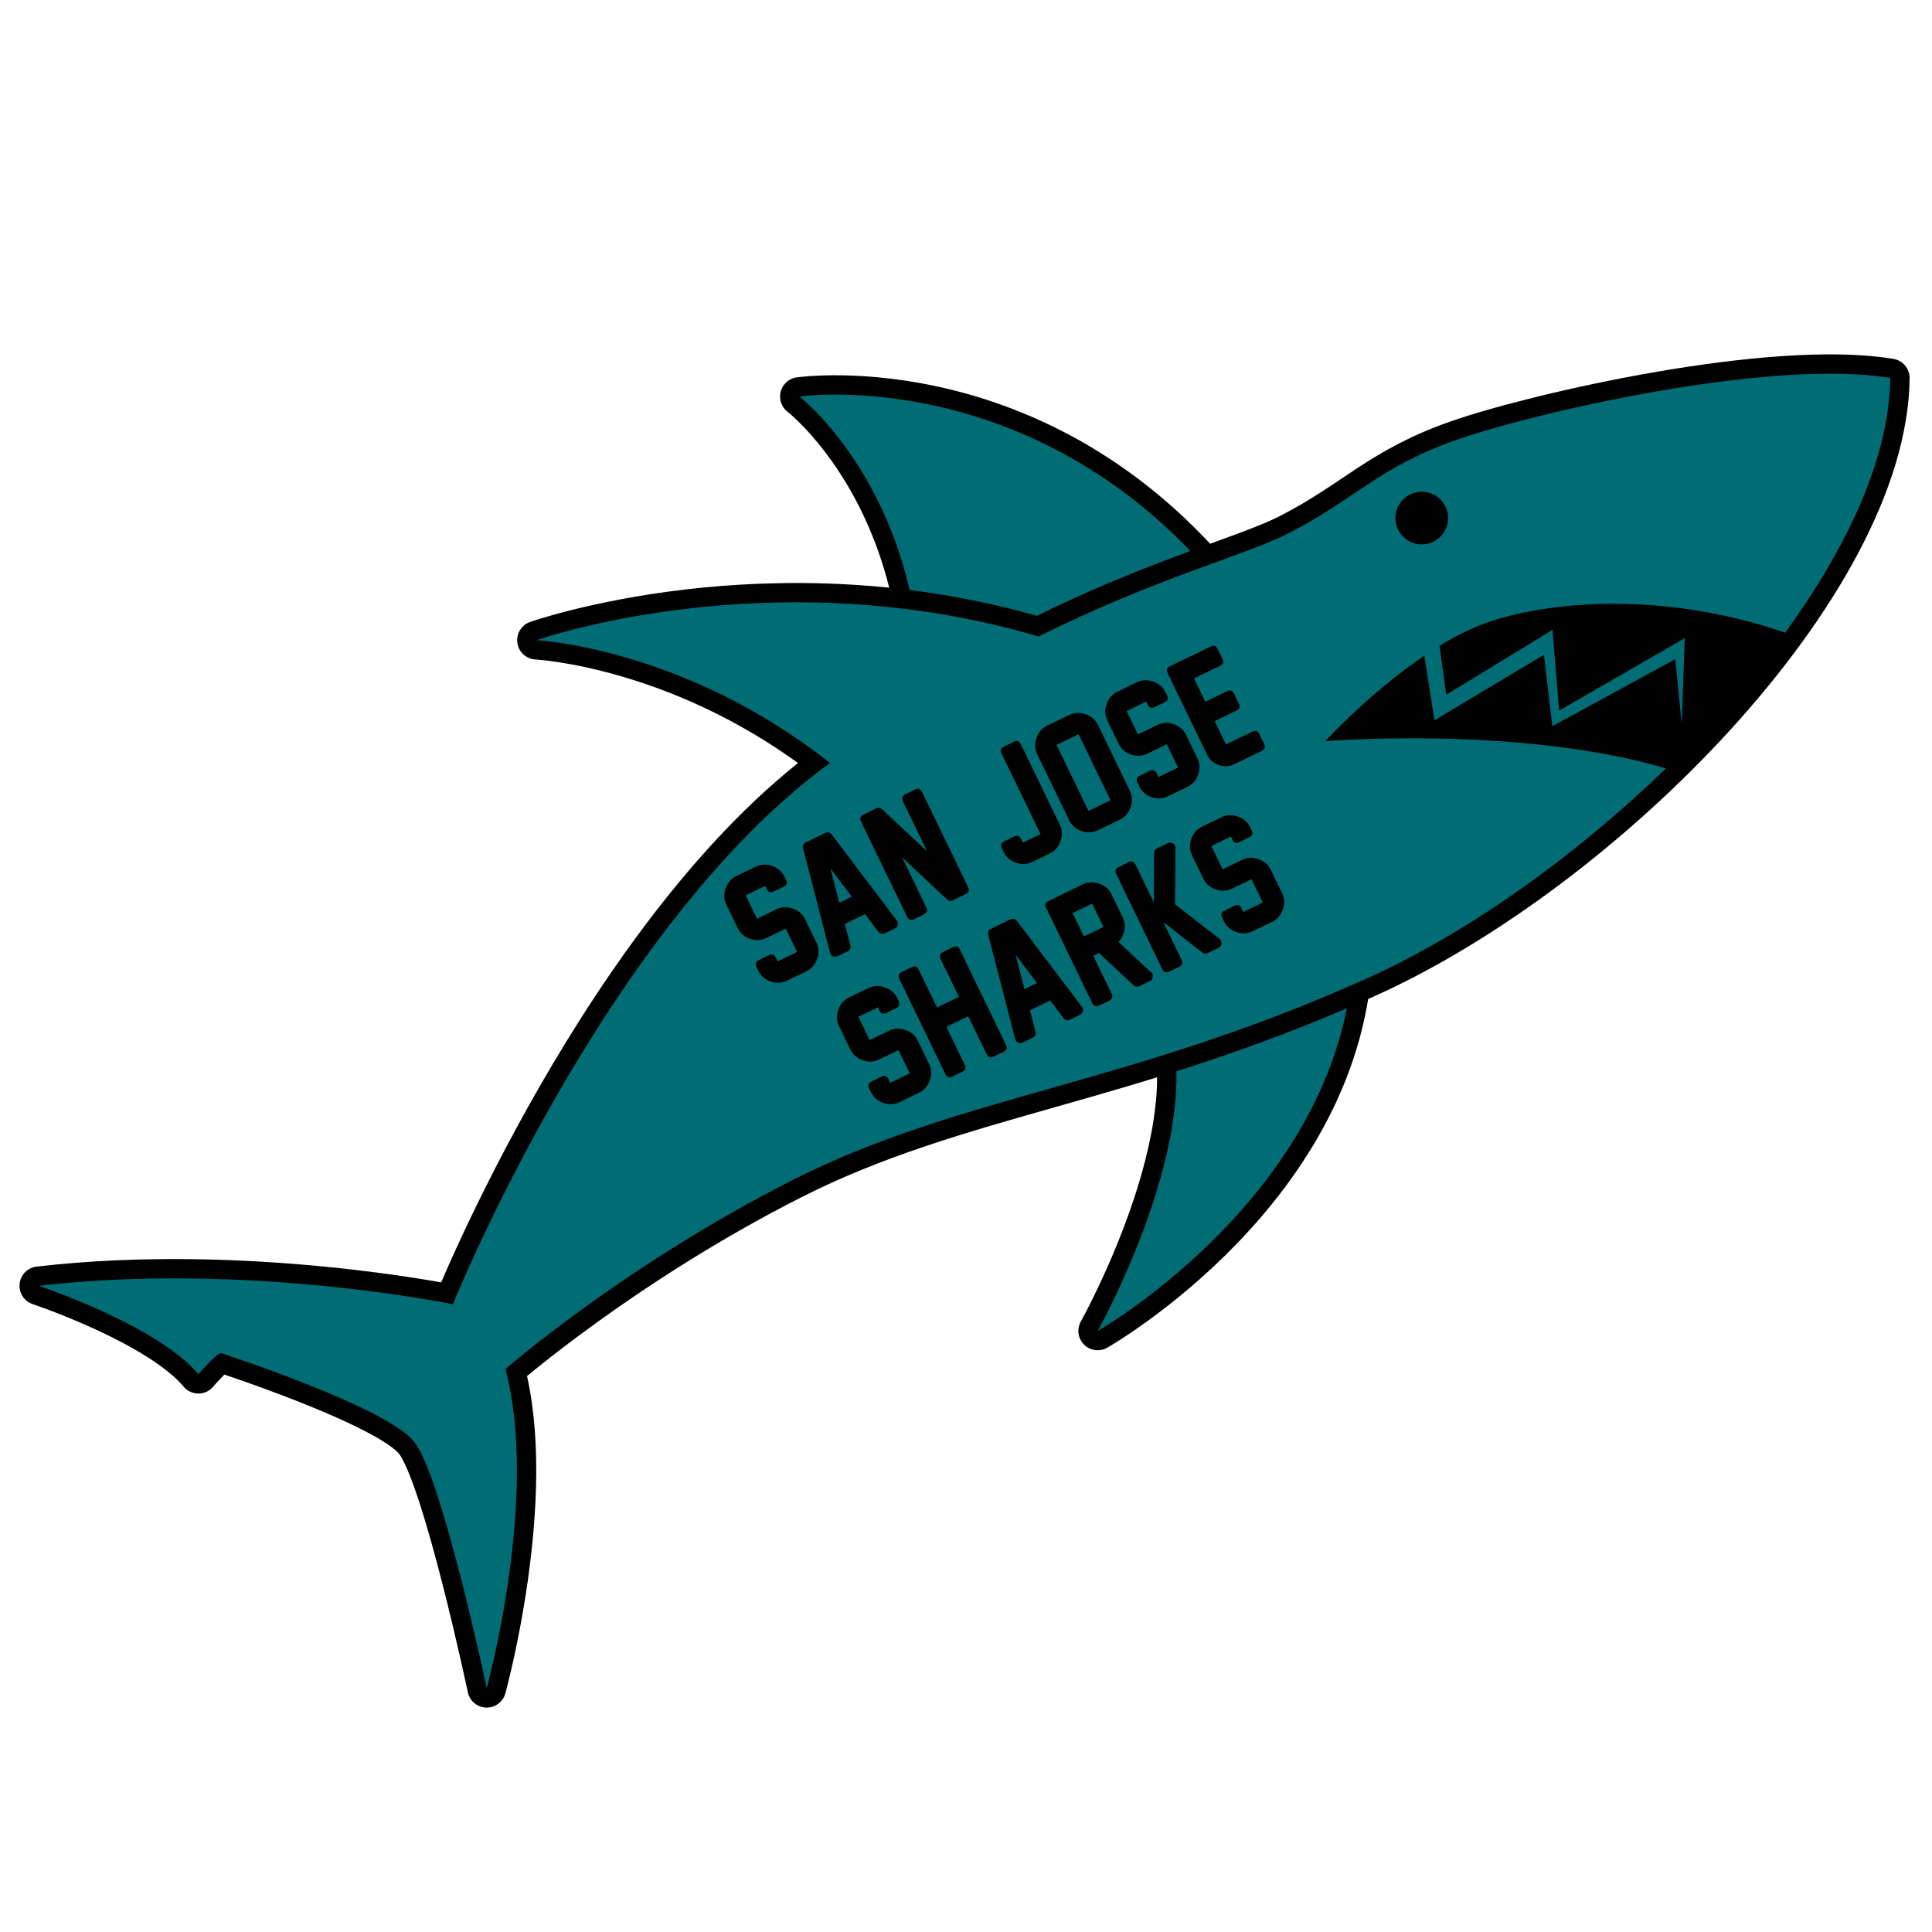 <?xml version="1.0" encoding="UTF-8" standalone="no"?>
<!-- Created with Inkscape (http://www.inkscape.org/) -->

<svg
   xmlns:dc="http://purl.org/dc/elements/1.1/"
   xmlns:cc="http://creativecommons.org/ns#"
   xmlns:rdf="http://www.w3.org/1999/02/22-rdf-syntax-ns#"
   xmlns:svg="http://www.w3.org/2000/svg"
   xmlns="http://www.w3.org/2000/svg"
   xmlns:sodipodi="http://sodipodi.sourceforge.net/DTD/sodipodi-0.dtd"
   xmlns:inkscape="http://www.inkscape.org/namespaces/inkscape"
   width="1000"
   height="1000"
   viewBox="0 0 264.583 264.583"
   version="1.1"
   id="svg8"
   inkscape:version="0.92.3 (2405546, 2018-03-11)"
   sodipodi:docname="sjs-road.svg">
  <defs
     id="defs2" />
  <sodipodi:namedview
     id="base"
     pagecolor="#ffffff"
     bordercolor="#666666"
     borderopacity="1.0"
     inkscape:pageopacity="0.0"
     inkscape:pageshadow="2"
     inkscape:zoom="0.9899495"
     inkscape:cx="525.17791"
     inkscape:cy="548.70328"
     inkscape:document-units="mm"
     inkscape:current-layer="layer1"
     showgrid="false"
     units="px"
     inkscape:window-width="1920"
     inkscape:window-height="1029"
     inkscape:window-x="1920"
     inkscape:window-y="0"
     inkscape:window-maximized="1"
     inkscape:snap-global="false" />
  <g
     inkscape:label="Layer 1"
     inkscape:groupmode="layer"
     id="layer1"
     transform="translate(0,-32.417)">
    <rect
       style="opacity:1;fill:#ffffff;fill-opacity:1;stroke:none;stroke-width:5.292;stroke-linecap:butt;stroke-linejoin:round;stroke-miterlimit:4;stroke-dasharray:none;stroke-opacity:1;paint-order:normal"
       id="rect996"
       width="277.426"
       height="276.891"
       x="-4.897"
       y="27.702" />
    <path
       inkscape:connector-curvature="0"
       id="path998"
       d="m 126.193,126.778 c -0.43,-27.506 -16.718,-40.059 -16.718,-40.059 0,0 34.342,-4.979 59.732,28.384 l -22.559,17.249 z"
       style="opacity:1;fill:#000000;stroke:#000000;stroke-width:5.292;stroke-linecap:butt;stroke-linejoin:round;stroke-miterlimit:4;stroke-dasharray:none;stroke-opacity:1" />
    <path
       inkscape:connector-curvature="0"
       id="path1000"
       d="m 158.509,168.716 c 8.989,15.376 -8.185,45.966 -8.185,45.966 0,0 34.229,-19.46 35.044,-52.43 z"
       style="opacity:1;fill:#000000;stroke:#000000;stroke-width:5.292;stroke-linecap:butt;stroke-linejoin:round;stroke-miterlimit:4;stroke-dasharray:none;stroke-opacity:1" />
    <path
       style="opacity:1;fill:#006d75;stroke:none;stroke-width:0.265px;stroke-linecap:butt;stroke-linejoin:miter;stroke-opacity:1;fill-opacity:1"
       d="m 126.193,126.778 c -0.43,-27.506 -16.718,-40.059 -16.718,-40.059 0,0 34.342,-4.979 59.732,28.384 l -22.559,17.249 z"
       id="path965"
       inkscape:connector-curvature="0" />
    <path
       style="opacity:1;fill:#006d75;stroke:none;stroke-width:0.265px;stroke-linecap:butt;stroke-linejoin:miter;stroke-opacity:1;fill-opacity:1"
       d="m 158.509,168.716 c 8.989,15.376 -8.185,45.966 -8.185,45.966 0,0 34.229,-19.46 35.044,-52.43 z"
       id="path967"
       inkscape:connector-curvature="0" />
    <path
       style="opacity:1;fill:#000000;stroke:#000000;stroke-width:5.292;stroke-linecap:butt;stroke-linejoin:round;stroke-miterlimit:4;stroke-dasharray:none;stroke-opacity:1"
       d="m 73.472,120.091 c 0,0 20.233,1.008 40.186,16.818 -30.846,22.456 -51.631,74.122 -51.631,74.122 0,0 -28.24,-5.836 -56.711,-2.526 0,0 16.281,5.428 21.856,12.109 0,0 2.013,-2.362 3.009,-2.922 0,0 22.718,7.356 26.543,12.175 3.826,4.819 9.933,33.754 9.933,33.754 0,0 7.235,-26.236 2.561,-43.717 0,0 16.203,-14.141 39.205,-25.822 23.002,-11.681 46.033,-12.956 78.72,-27.65 32.687,-14.694 71.428,-53.889 71.729,-82.254 -16.224,-2.71 -48.455,4.662 -59.203,8.401 -10.748,3.739 -14.077,8.167 -23.073,12.807 -5.991,3.09 -17.89,6.014 -34.363,14.195 -36.675,-10.811 -68.761,0.509 -68.761,0.509 z"
       id="path960"
       inkscape:connector-curvature="0" />
    <path
       style="opacity:1;fill:#006d75;stroke:none;stroke-width:0.265px;stroke-linecap:butt;stroke-linejoin:miter;stroke-opacity:1;fill-opacity:1"
       d="m 73.472,120.091 c 0,0 20.233,1.008 40.186,16.818 -30.846,22.456 -51.631,74.122 -51.631,74.122 0,0 -28.24,-5.836 -56.711,-2.526 0,0 16.281,5.428 21.856,12.109 0,0 2.013,-2.362 3.009,-2.922 0,0 22.718,7.356 26.543,12.175 3.826,4.819 9.933,33.754 9.933,33.754 0,0 7.235,-26.236 2.561,-43.717 0,0 16.203,-14.141 39.205,-25.822 23.002,-11.681 46.033,-12.956 78.72,-27.65 13.7,-6.158 28.461,-16.621 41.011,-28.786 -20.151,-5.921 -46.674,-3.721 -46.674,-3.721 0,0 6.101,-6.654 13.574,-11.715 l 1.394,8.852 14.991,-8.979 1.148,9.787 16.842,-9.183 0.881,8.931 0.418,-11.808 -17.208,9.92 -0.909,-11.052 -14.546,8.887 -0.927,-6.701 c 2.356,-1.441 4.8,-2.661 7.196,-3.423 9.977,-3.172 25.175,-3.552 40.132,1.619 8.688,-11.903 14.291,-24.166 14.405,-34.883 -16.224,-2.71 -48.455,4.662 -59.203,8.401 -10.748,3.739 -14.077,8.167 -23.073,12.807 -5.991,3.09 -17.89,6.014 -34.363,14.195 -36.675,-10.811 -68.761,0.509 -68.761,0.509 z"
       id="path969"
       inkscape:connector-curvature="0" />
    <g
       aria-label="SAN JOSE"
       transform="matrix(0.467,-0.226,0.226,0.467,57.663,136.21)"
       style="font-style:normal;font-weight:normal;font-size:40px;line-height:1.25;font-family:sans-serif;letter-spacing:0px;word-spacing:0px;fill:#000000;fill-opacity:1;stroke:none;stroke-width:0.51"
       id="flowRoot1002">
      <path
         d="m 67.039,95.01 h -5.703 q -2.266,0 -3.984,-1.68 -1.699,-1.699 -1.699,-3.984 v -1.074 q 0,-1.406 1.387,-1.406 h 2.871 q 1.406,0 1.406,1.406 v 1.074 h 5.723 v -6.836 h -5.703 q -2.266,0 -3.984,-1.699 -1.699,-1.699 -1.699,-3.965 v -6.855 q 0,-2.246 1.699,-3.945 1.719,-1.719 3.984,-1.719 h 5.703 q 2.246,0 3.945,1.699 1.719,1.699 1.719,3.945 v 0.938 q 0,1.387 -1.387,1.387 h -2.871 q -1.406,0 -1.406,-1.387 v -0.918 h -5.723 v 6.836 h 5.723 q 2.246,0 3.945,1.699 1.719,1.699 1.719,3.945 v 6.895 q 0,2.285 -1.719,3.965 -1.699,1.68 -3.945,1.68 z"
         style="font-style:normal;font-variant:normal;font-weight:normal;font-stretch:normal;font-family:'New Athletic M54';-inkscape-font-specification:'New Athletic M54';fill:#000000;fill-opacity:1;stroke-width:0.26"
         id="path1031"
         inkscape:connector-curvature="0" />
      <path
         d="m 88.66,93.877 -1.133,-5.703 h -5.938 l -1.133,5.703 q -0.234,1.133 -1.387,1.133 h -2.91 q -0.684,0 -1.094,-0.508 -0.43,-0.488 -0.293,-1.172 l 5.586,-27.871 q 0.215,-1.133 1.367,-1.133 h 5.664 q 1.152,0 1.387,1.133 l 5.566,27.871 q 0.117,0.684 -0.293,1.172 -0.43,0.508 -1.074,0.508 h -2.93 q -1.172,0 -1.387,-1.133 z m -2.266,-11.367 -1.836,-9.18 -1.836,9.18 z"
         style="font-style:normal;font-variant:normal;font-weight:normal;font-stretch:normal;font-family:'New Athletic M54';-inkscape-font-specification:'New Athletic M54';fill:#000000;fill-opacity:1;stroke-width:0.26"
         id="path1033"
         inkscape:connector-curvature="0" />
      <path
         d="m 108.699,94.112 -5.84,-15.176 v 14.668 q 0,1.406 -1.406,1.406 h -2.832 q -1.406,0 -1.406,-1.406 V 65.733 q 0,-1.406 1.406,-1.406 h 3.711 q 0.938,0 1.309,0.898 L 109.5,80.42 v -14.688 q 0,-1.406 1.406,-1.406 h 2.812 q 1.406,0 1.406,1.406 v 27.852 q 0,1.387 -1.387,1.387 l -3.711,0.02 q -0.977,0.02 -1.328,-0.879 z"
         style="font-style:normal;font-variant:normal;font-weight:normal;font-stretch:normal;font-family:'New Athletic M54';-inkscape-font-specification:'New Athletic M54';fill:#000000;fill-opacity:1;stroke-width:0.26"
         id="path1035"
         inkscape:connector-curvature="0" />
      <path
         d="m 138.406,95.01 h -5.117 q -2.266,0 -3.984,-1.68 -1.699,-1.699 -1.699,-3.965 v -1.094 q 0,-1.406 1.406,-1.406 h 2.871 q 1.387,0 1.387,1.406 v 1.074 h 5.156 V 65.733 q 0,-1.406 1.387,-1.406 h 2.891 q 1.387,0 1.387,1.406 v 23.613 q 0,2.285 -1.738,3.984 -1.719,1.68 -3.945,1.68 z"
         style="font-style:normal;font-variant:normal;font-weight:normal;font-stretch:normal;font-family:'New Athletic M54';-inkscape-font-specification:'New Athletic M54';fill:#000000;fill-opacity:1;stroke-width:0.26"
         id="path1037"
         inkscape:connector-curvature="0" />
      <path
         d="m 158.953,95.01 h -6.465 q -2.266,0 -3.965,-1.68 -1.699,-1.68 -1.699,-3.945 V 69.971 q 0,-2.246 1.699,-3.945 1.719,-1.699 3.965,-1.699 h 6.445 q 2.246,0 3.965,1.699 1.738,1.699 1.738,3.965 v 19.375 q 0,2.266 -1.738,3.965 -1.719,1.68 -3.945,1.68 z m 0,-5.664 V 69.991 h -6.465 v 19.355 z"
         style="font-style:normal;font-variant:normal;font-weight:normal;font-stretch:normal;font-family:'New Athletic M54';-inkscape-font-specification:'New Athletic M54';fill:#000000;fill-opacity:1;stroke-width:0.26"
         id="path1039"
         inkscape:connector-curvature="0" />
      <path
         d="m 178.758,95.01 h -5.703 q -2.266,0 -3.984,-1.68 -1.699,-1.699 -1.699,-3.984 v -1.074 q 0,-1.406 1.387,-1.406 h 2.871 q 1.406,0 1.406,1.406 v 1.074 h 5.723 v -6.836 h -5.703 q -2.266,0 -3.984,-1.699 -1.699,-1.699 -1.699,-3.965 v -6.855 q 0,-2.246 1.699,-3.945 1.719,-1.719 3.984,-1.719 h 5.703 q 2.246,0 3.945,1.699 1.719,1.699 1.719,3.945 v 0.938 q 0,1.387 -1.387,1.387 h -2.871 q -1.406,0 -1.406,-1.387 v -0.918 h -5.723 v 6.836 h 5.723 q 2.246,0 3.945,1.699 1.719,1.699 1.719,3.945 v 6.895 q 0,2.285 -1.719,3.965 -1.699,1.68 -3.945,1.68 z"
         style="font-style:normal;font-variant:normal;font-weight:normal;font-stretch:normal;font-family:'New Athletic M54';-inkscape-font-specification:'New Athletic M54';fill:#000000;fill-opacity:1;stroke-width:0.26"
         id="path1041"
         inkscape:connector-curvature="0" />
      <path
         d="m 200.516,95.01 h -7.988 q -2.227,0 -3.809,-1.582 -1.582,-1.582 -1.582,-3.809 V 65.733 q 0,-1.406 1.406,-1.406 h 11.855 q 1.406,0 1.406,1.406 v 2.871 q 0,1.387 -1.406,1.387 h -7.598 v 6.836 h 6.348 q 1.406,0 1.406,1.406 v 2.871 q 0,1.406 -1.406,1.406 h -6.348 v 6.836 h 7.715 q 1.406,0 1.406,1.406 v 2.852 q 0,1.406 -1.406,1.406 z"
         style="font-style:normal;font-variant:normal;font-weight:normal;font-stretch:normal;font-family:'New Athletic M54';-inkscape-font-specification:'New Athletic M54';fill:#000000;fill-opacity:1;stroke-width:0.26"
         id="path1043"
         inkscape:connector-curvature="0" />
    </g>
    <g
       aria-label="SHARKS"
       transform="matrix(0.467,-0.226,0.226,0.467,73.094,152.837)"
       style="font-style:normal;font-weight:normal;font-size:40px;line-height:1.25;font-family:sans-serif;letter-spacing:0px;word-spacing:0px;fill:#000000;fill-opacity:1;stroke:none;stroke-width:0.51"
       id="flowRoot1016">
      <path
         d="m 67.039,95.01 h -5.703 q -2.266,0 -3.984,-1.68 -1.699,-1.699 -1.699,-3.984 v -1.074 q 0,-1.406 1.387,-1.406 h 2.871 q 1.406,0 1.406,1.406 v 1.074 h 5.723 v -6.836 h -5.703 q -2.266,0 -3.984,-1.699 -1.699,-1.699 -1.699,-3.965 v -6.855 q 0,-2.246 1.699,-3.945 1.719,-1.719 3.984,-1.719 h 5.703 q 2.246,0 3.945,1.699 1.719,1.699 1.719,3.945 v 0.938 q 0,1.387 -1.387,1.387 h -2.871 q -1.406,0 -1.406,-1.387 v -0.918 h -5.723 v 6.836 h 5.723 q 2.246,0 3.945,1.699 1.719,1.699 1.719,3.945 v 6.895 q 0,2.285 -1.719,3.965 -1.699,1.68 -3.945,1.68 z"
         style="font-style:normal;font-variant:normal;font-weight:normal;font-stretch:normal;font-family:'New Athletic M54';-inkscape-font-specification:'New Athletic M54';fill:#000000;fill-opacity:1;stroke-width:0.26"
         id="path1018"
         inkscape:connector-curvature="0" />
      <path
         d="m 91.785,95.01 h -2.871 q -1.406,0 -1.406,-1.406 v -11.094 h -6.426 v 11.094 q 0,1.406 -1.387,1.406 h -2.891 q -1.387,0 -1.387,-1.406 V 65.733 q 0,-1.406 1.387,-1.406 h 2.891 q 1.387,0 1.387,1.406 v 11.094 h 6.426 v -11.094 q 0,-1.406 1.406,-1.406 h 2.871 q 1.387,0 1.387,1.406 v 27.871 q 0,1.406 -1.387,1.406 z"
         style="font-style:normal;font-variant:normal;font-weight:normal;font-stretch:normal;font-family:'New Athletic M54';-inkscape-font-specification:'New Athletic M54';fill:#000000;fill-opacity:1;stroke-width:0.26"
         id="path1020"
         inkscape:connector-curvature="0" />
      <path
         d="m 109.91,93.877 -1.133,-5.703 h -5.938 l -1.133,5.703 q -0.234,1.133 -1.387,1.133 h -2.91 q -0.684,0 -1.094,-0.508 -0.43,-0.488 -0.293,-1.172 l 5.586,-27.871 q 0.215,-1.133 1.367,-1.133 h 5.664 q 1.152,0 1.387,1.133 l 5.566,27.871 q 0.117,0.684 -0.293,1.172 -0.43,0.508 -1.074,0.508 h -2.93 q -1.172,0 -1.387,-1.133 z m -2.266,-11.367 -1.836,-9.18 -1.836,9.18 z"
         style="font-style:normal;font-variant:normal;font-weight:normal;font-stretch:normal;font-family:'New Athletic M54';-inkscape-font-specification:'New Athletic M54';fill:#000000;fill-opacity:1;stroke-width:0.26"
         id="path1022"
         inkscape:connector-curvature="0" />
      <path
         d="m 134.676,95.01 h -3.066 q -0.938,0 -1.289,-0.898 l -4.492,-11.602 h -1.68 v 11.094 q 0,1.406 -1.406,1.406 h -2.871 q -1.406,0 -1.406,-1.406 V 65.733 q 0,-1.406 1.406,-1.406 h 9.98 q 2.246,0 3.984,1.719 1.738,1.699 1.738,3.965 v 6.797 q 0,1.797 -1.113,3.262 -1.113,1.465 -2.734,2.07 l 4.258,10.957 q 0.273,0.723 -0.137,1.309 -0.43,0.605 -1.172,0.605 z m -4.785,-18.184 v -6.836 h -5.742 v 6.836 z"
         style="font-style:normal;font-variant:normal;font-weight:normal;font-stretch:normal;font-family:'New Athletic M54';-inkscape-font-specification:'New Athletic M54';fill:#000000;fill-opacity:1;stroke-width:0.26"
         id="path1024"
         inkscape:connector-curvature="0" />
      <path
         d="M 156.082,66.358 149.5,79.678 l 6.582,13.301 q 0.332,0.684 -0.059,1.367 -0.41,0.664 -1.191,0.664 h -3.184 q -0.918,0 -1.27,-0.801 l -5.703,-11.699 v 11.094 q 0,1.406 -1.406,1.406 h -2.871 q -1.387,0 -1.387,-1.406 V 65.733 q 0,-1.406 1.387,-1.406 h 2.871 q 1.406,0 1.406,1.406 v 11.094 l 5.703,-11.699 q 0.391,-0.801 1.27,-0.801 h 3.184 q 0.762,0 1.191,0.664 0.391,0.703 0.059,1.367 z"
         style="font-style:normal;font-variant:normal;font-weight:normal;font-stretch:normal;font-family:'New Athletic M54';-inkscape-font-specification:'New Athletic M54';fill:#000000;fill-opacity:1;stroke-width:0.26"
         id="path1026"
         inkscape:connector-curvature="0" />
      <path
         d="m 170.555,95.01 h -5.703 q -2.266,0 -3.984,-1.68 -1.699,-1.699 -1.699,-3.984 v -1.074 q 0,-1.406 1.387,-1.406 h 2.871 q 1.406,0 1.406,1.406 v 1.074 h 5.723 v -6.836 h -5.703 q -2.266,0 -3.984,-1.699 -1.699,-1.699 -1.699,-3.965 v -6.855 q 0,-2.246 1.699,-3.945 1.719,-1.719 3.984,-1.719 h 5.703 q 2.246,0 3.945,1.699 1.719,1.699 1.719,3.945 v 0.938 q 0,1.387 -1.387,1.387 h -2.871 q -1.406,0 -1.406,-1.387 v -0.918 h -5.723 v 6.836 h 5.723 q 2.246,0 3.945,1.699 1.719,1.699 1.719,3.945 v 6.895 q 0,2.285 -1.719,3.965 -1.699,1.68 -3.945,1.68 z"
         style="font-style:normal;font-variant:normal;font-weight:normal;font-stretch:normal;font-family:'New Athletic M54';-inkscape-font-specification:'New Athletic M54';fill:#000000;fill-opacity:1;stroke-width:0.26"
         id="path1028"
         inkscape:connector-curvature="0" />
    </g>
    <circle
       style="opacity:1;fill:#000000;fill-opacity:1;stroke:none;stroke-width:3.969;stroke-linecap:butt;stroke-linejoin:round;stroke-miterlimit:4;stroke-dasharray:none;stroke-opacity:1;paint-order:normal"
       id="path837"
       cx="194.706"
       cy="103.363"
       r="3.608" />
  </g>
</svg>
